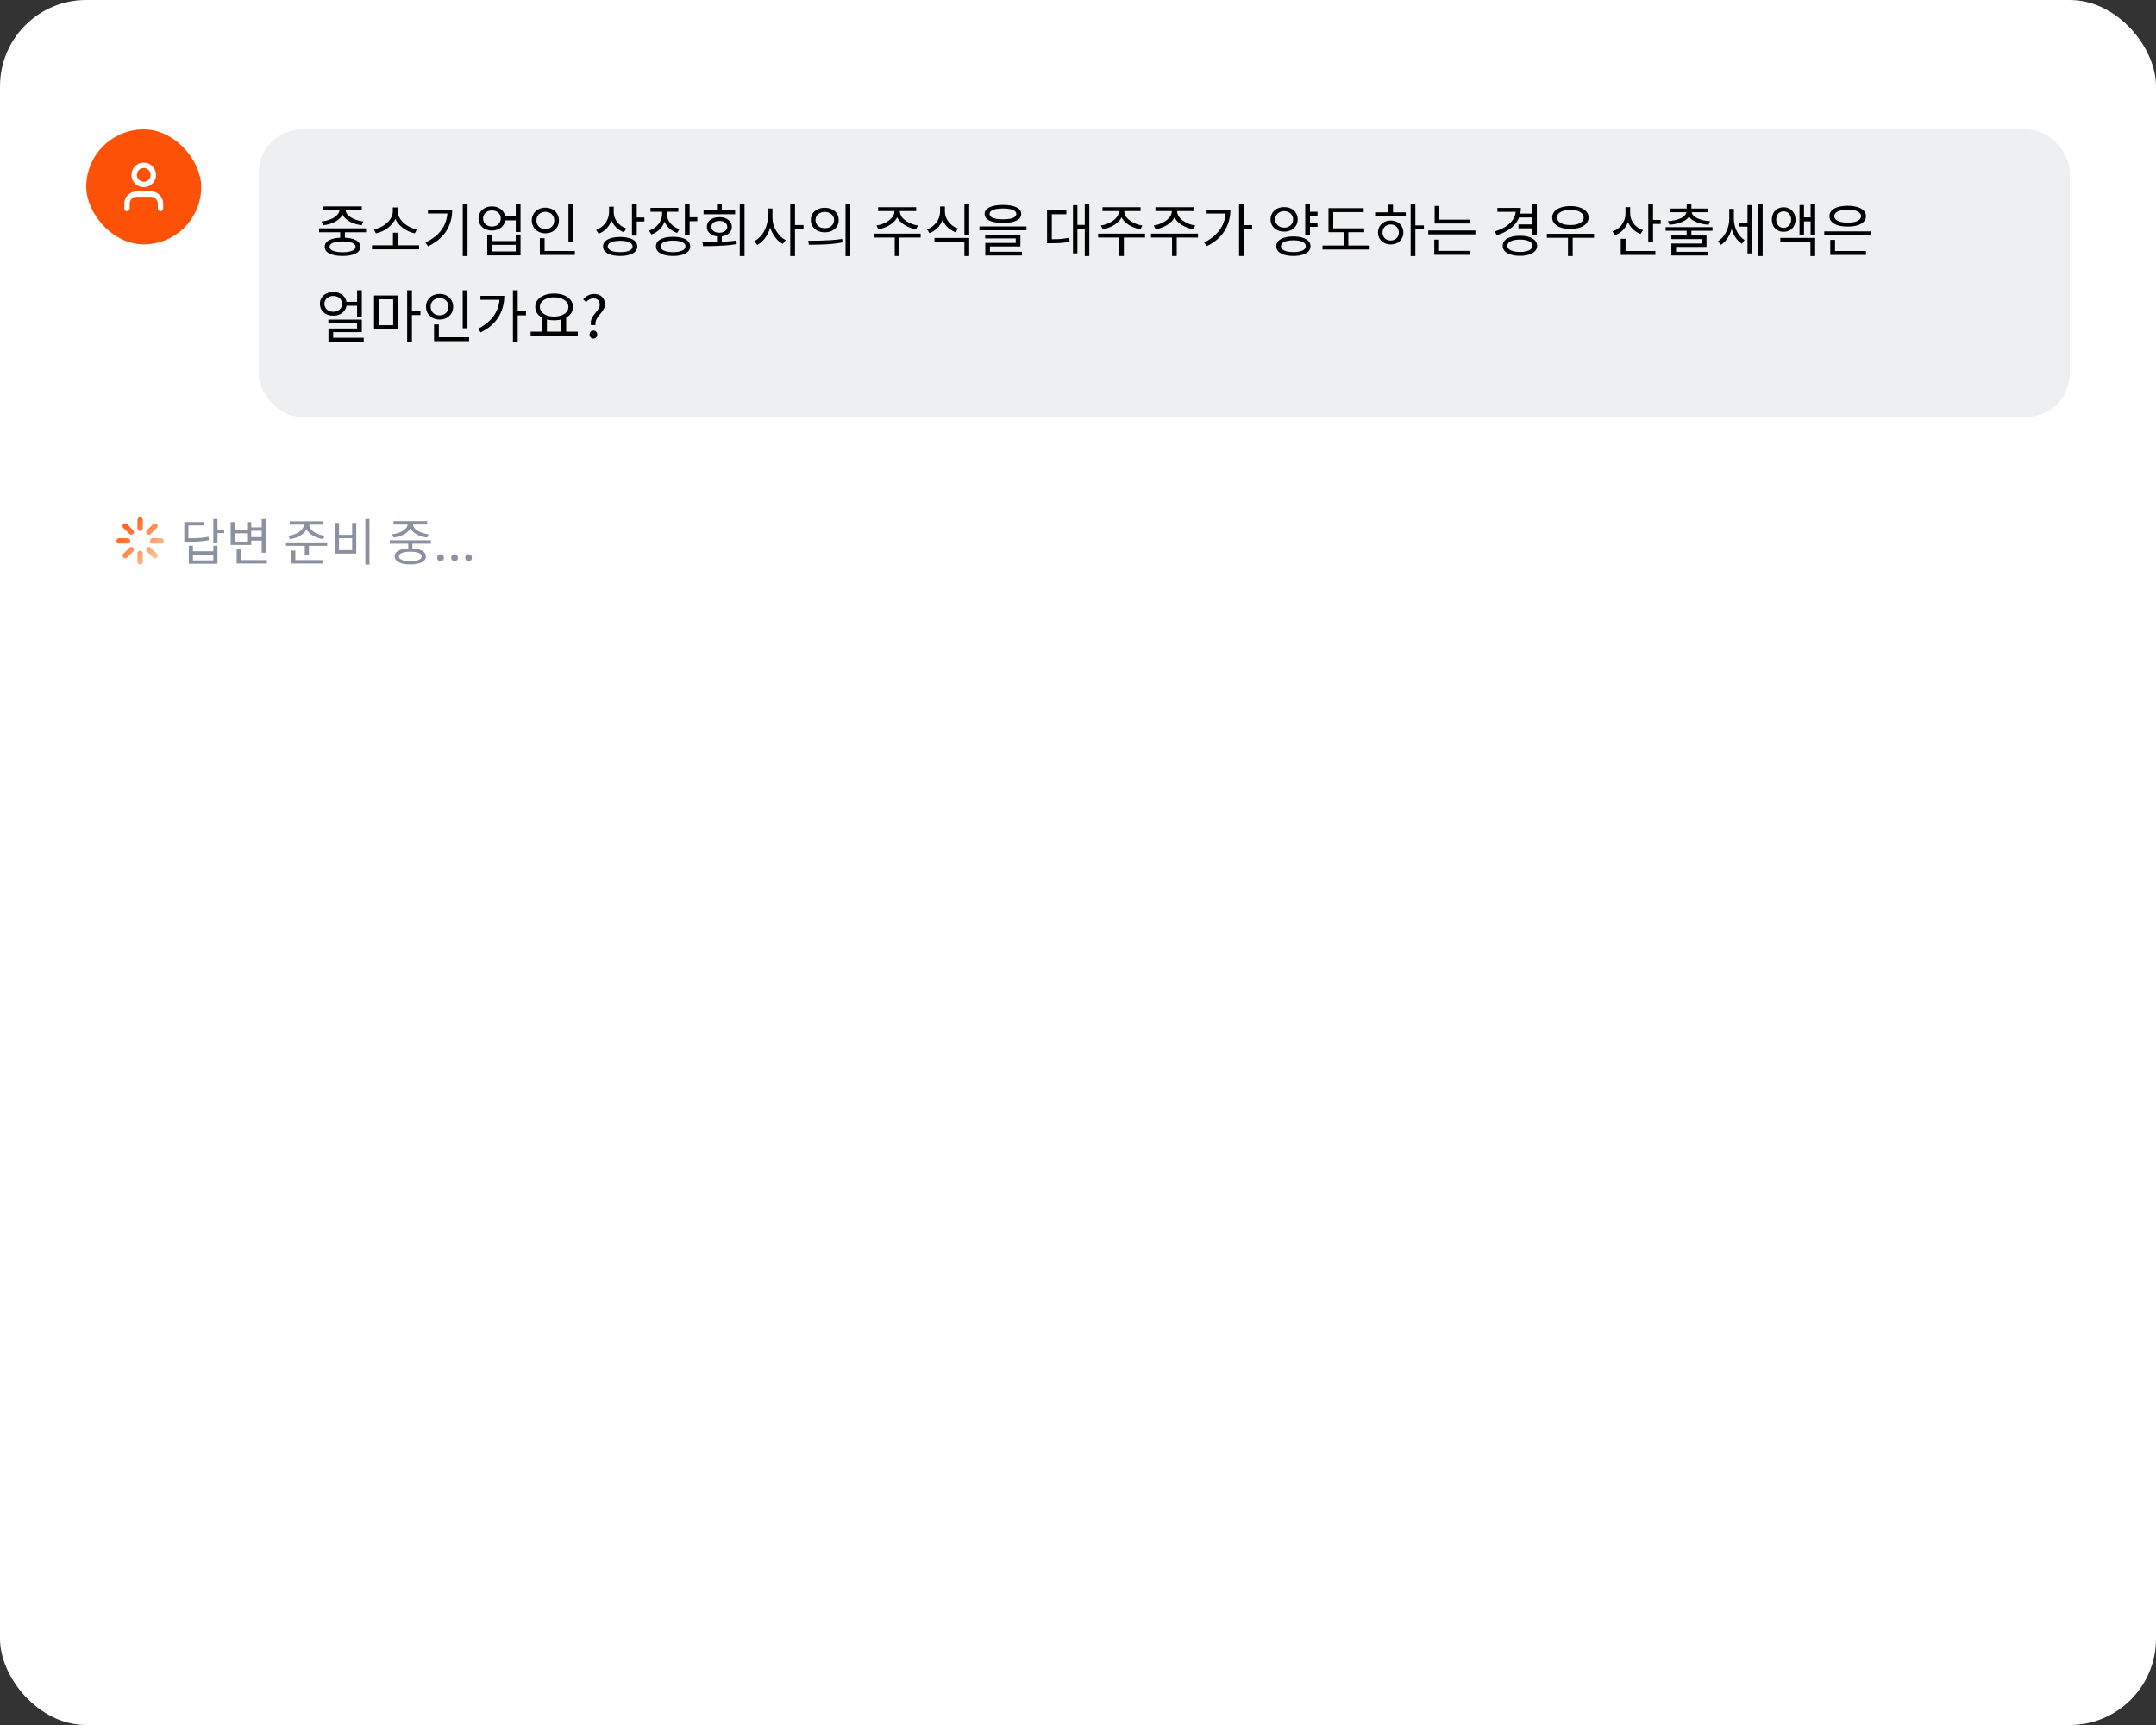 <svg width="600" height="480" viewBox="0 0 600 480" fill="none" xmlns="http://www.w3.org/2000/svg">
<rect x="0" y="0" width="600" height="480" fill="#333333" stroke="none"/>
<rect width="600" height="480" rx="24" fill="white"/>
<rect x="24" y="36" width="32" height="32" rx="16" fill="#FD5108"/>
<path d="M44.667 58V56.667C44.667 55.959 44.386 55.281 43.886 54.781C43.386 54.281 42.707 54 42 54H38C37.293 54 36.614 54.281 36.114 54.781C35.614 55.281 35.333 55.959 35.333 56.667V58M42.667 48.667C42.667 50.139 41.473 51.333 40 51.333C38.527 51.333 37.333 50.139 37.333 48.667C37.333 47.194 38.527 46 40 46C41.473 46 42.667 47.194 42.667 48.667Z" stroke="white" stroke-width="1.5" stroke-linecap="round" stroke-linejoin="round"/>
<rect x="72" y="36" width="504" height="80" rx="12" fill="#EEEFF1"/>
<path d="M94.672 64H95.984V66.528H94.672V64ZM88.8 63.536H101.872V64.624H88.8V63.536ZM95.328 66.128C96.875 66.128 98.085 66.347 98.96 66.784C99.835 67.221 100.272 67.851 100.272 68.672C100.272 69.483 99.835 70.107 98.96 70.544C98.085 70.992 96.875 71.216 95.328 71.216C93.781 71.216 92.565 70.992 91.68 70.544C90.805 70.107 90.368 69.483 90.368 68.672C90.368 67.851 90.805 67.221 91.68 66.784C92.565 66.347 93.781 66.128 95.328 66.128ZM95.328 67.168C94.571 67.168 93.92 67.227 93.376 67.344C92.843 67.461 92.432 67.632 92.144 67.856C91.856 68.08 91.712 68.352 91.712 68.672C91.712 68.992 91.856 69.264 92.144 69.488C92.432 69.712 92.843 69.883 93.376 70C93.92 70.128 94.571 70.192 95.328 70.192C96.085 70.192 96.731 70.128 97.264 70C97.808 69.883 98.224 69.712 98.512 69.488C98.8 69.264 98.944 68.992 98.944 68.672C98.944 68.352 98.8 68.08 98.512 67.856C98.224 67.632 97.808 67.461 97.264 67.344C96.731 67.227 96.085 67.168 95.328 67.168ZM94.48 57.968H95.648V58.4C95.648 58.869 95.547 59.301 95.344 59.696C95.152 60.091 94.88 60.459 94.528 60.8C94.176 61.131 93.76 61.424 93.28 61.68C92.811 61.936 92.299 62.149 91.744 62.32C91.189 62.48 90.608 62.597 90 62.672L89.52 61.616C90.043 61.563 90.544 61.472 91.024 61.344C91.515 61.205 91.968 61.04 92.384 60.848C92.811 60.645 93.179 60.416 93.488 60.16C93.797 59.904 94.037 59.627 94.208 59.328C94.389 59.029 94.48 58.72 94.48 58.4V57.968ZM95.024 57.968H96.192V58.4C96.192 58.731 96.277 59.045 96.448 59.344C96.629 59.632 96.875 59.904 97.184 60.16C97.493 60.405 97.856 60.629 98.272 60.832C98.699 61.024 99.152 61.189 99.632 61.328C100.123 61.467 100.629 61.563 101.152 61.616L100.672 62.672C100.064 62.597 99.483 62.48 98.928 62.32C98.373 62.149 97.856 61.936 97.376 61.68C96.907 61.424 96.496 61.131 96.144 60.8C95.792 60.469 95.515 60.101 95.312 59.696C95.12 59.291 95.024 58.859 95.024 58.4V57.968ZM90 57.44H100.688V58.512H90V57.44ZM103.519 68.256H116.639V69.376H103.519V68.256ZM109.359 64.752H110.671V68.624H109.359V64.752ZM109.311 57.728H110.479V58.848C110.479 59.477 110.367 60.069 110.143 60.624C109.929 61.168 109.631 61.68 109.247 62.16C108.863 62.629 108.42 63.051 107.919 63.424C107.428 63.797 106.9 64.112 106.335 64.368C105.769 64.624 105.193 64.811 104.607 64.928L104.031 63.824C104.543 63.739 105.049 63.589 105.551 63.376C106.063 63.152 106.543 62.885 106.991 62.576C107.439 62.256 107.839 61.904 108.191 61.52C108.543 61.125 108.815 60.704 109.007 60.256C109.209 59.797 109.311 59.328 109.311 58.848V57.728ZM109.551 57.728H110.703V58.848C110.703 59.339 110.804 59.808 111.007 60.256C111.209 60.704 111.487 61.125 111.839 61.52C112.191 61.904 112.591 62.256 113.039 62.576C113.497 62.896 113.977 63.163 114.479 63.376C114.991 63.589 115.503 63.739 116.015 63.824L115.439 64.928C114.852 64.811 114.276 64.624 113.711 64.368C113.145 64.112 112.612 63.797 112.111 63.424C111.609 63.051 111.167 62.629 110.783 62.16C110.399 61.68 110.095 61.163 109.871 60.608C109.657 60.053 109.551 59.467 109.551 58.848V57.728ZM128.782 56.768H130.11V71.248H128.782V56.768ZM124.542 58.336H125.854C125.854 59.381 125.726 60.389 125.47 61.36C125.224 62.331 124.835 63.253 124.302 64.128C123.768 64.992 123.075 65.797 122.222 66.544C121.368 67.291 120.334 67.957 119.118 68.544L118.414 67.472C119.811 66.8 120.963 66.016 121.87 65.12C122.776 64.224 123.448 63.227 123.886 62.128C124.323 61.019 124.542 59.824 124.542 58.544V58.336ZM119.086 58.336H125.102V59.408H119.086V58.336ZM140.22 60.224H144.108V61.312H140.22V60.224ZM136.908 57.44C137.623 57.44 138.258 57.584 138.812 57.872C139.378 58.149 139.82 58.539 140.14 59.04C140.46 59.541 140.62 60.123 140.62 60.784C140.62 61.445 140.46 62.032 140.14 62.544C139.82 63.045 139.378 63.44 138.812 63.728C138.258 64.005 137.623 64.144 136.908 64.144C136.183 64.144 135.538 64.005 134.972 63.728C134.418 63.44 133.98 63.045 133.66 62.544C133.34 62.032 133.18 61.445 133.18 60.784C133.18 60.123 133.34 59.541 133.66 59.04C133.98 58.539 134.418 58.149 134.972 57.872C135.538 57.584 136.183 57.44 136.908 57.44ZM136.908 58.56C136.428 58.56 136.002 58.656 135.628 58.848C135.266 59.029 134.978 59.291 134.764 59.632C134.551 59.963 134.444 60.347 134.444 60.784C134.444 61.221 134.551 61.611 134.764 61.952C134.978 62.283 135.266 62.544 135.628 62.736C136.002 62.928 136.428 63.024 136.908 63.024C137.378 63.024 137.794 62.928 138.156 62.736C138.53 62.544 138.823 62.283 139.036 61.952C139.25 61.611 139.356 61.221 139.356 60.784C139.356 60.347 139.25 59.963 139.036 59.632C138.823 59.291 138.53 59.029 138.156 58.848C137.794 58.656 137.378 58.56 136.908 58.56ZM143.532 56.768H144.86V64.544H143.532V56.768ZM135.596 65.264H136.908V67.072H143.532V65.264H144.86V71.056H135.596V65.264ZM136.908 68.128V69.968H143.532V68.128H136.908ZM158.203 56.784H159.531V67.344H158.203V56.784ZM150.235 69.84H159.979V70.928H150.235V69.84ZM150.235 66.272H151.563V70.208H150.235V66.272ZM151.771 57.792C152.496 57.792 153.142 57.941 153.707 58.24C154.272 58.539 154.72 58.96 155.051 59.504C155.382 60.037 155.547 60.651 155.547 61.344C155.547 62.037 155.382 62.656 155.051 63.2C154.72 63.733 154.272 64.155 153.707 64.464C153.142 64.763 152.496 64.912 151.771 64.912C151.056 64.912 150.411 64.763 149.835 64.464C149.27 64.155 148.822 63.733 148.491 63.2C148.16 62.656 147.995 62.037 147.995 61.344C147.995 60.651 148.16 60.037 148.491 59.504C148.822 58.96 149.27 58.539 149.835 58.24C150.411 57.941 151.056 57.792 151.771 57.792ZM151.771 58.944C151.302 58.944 150.88 59.045 150.507 59.248C150.134 59.451 149.835 59.733 149.611 60.096C149.398 60.459 149.291 60.875 149.291 61.344C149.291 61.824 149.398 62.245 149.611 62.608C149.835 62.96 150.134 63.237 150.507 63.44C150.88 63.643 151.302 63.744 151.771 63.744C152.24 63.744 152.662 63.643 153.035 63.44C153.419 63.237 153.718 62.96 153.931 62.608C154.144 62.245 154.251 61.824 154.251 61.344C154.251 60.875 154.144 60.459 153.931 60.096C153.718 59.733 153.419 59.451 153.035 59.248C152.662 59.045 152.24 58.944 151.771 58.944ZM169.492 57.52H170.58V58.992C170.58 59.92 170.415 60.784 170.084 61.584C169.764 62.384 169.305 63.083 168.708 63.68C168.111 64.267 167.412 64.715 166.612 65.024L165.892 63.968C166.628 63.701 167.263 63.317 167.796 62.816C168.34 62.315 168.756 61.739 169.044 61.088C169.343 60.427 169.492 59.728 169.492 58.992V57.52ZM169.732 57.52H170.804V59.104C170.804 59.584 170.889 60.059 171.06 60.528C171.231 60.987 171.471 61.413 171.78 61.808C172.1 62.203 172.473 62.555 172.9 62.864C173.327 63.163 173.801 63.403 174.324 63.584L173.62 64.624C172.852 64.336 172.175 63.92 171.588 63.376C171.001 62.821 170.543 62.181 170.212 61.456C169.892 60.72 169.732 59.936 169.732 59.104V57.52ZM175.876 56.768H177.204V65.552H175.876V56.768ZM176.836 60.512H179.332V61.632H176.836V60.512ZM172.596 65.936C173.577 65.936 174.42 66.043 175.124 66.256C175.839 66.459 176.388 66.757 176.772 67.152C177.156 67.547 177.348 68.021 177.348 68.576C177.348 69.131 177.156 69.605 176.772 70C176.388 70.395 175.839 70.693 175.124 70.896C174.42 71.109 173.577 71.216 172.596 71.216C171.615 71.216 170.767 71.109 170.052 70.896C169.337 70.693 168.788 70.395 168.404 70C168.02 69.605 167.828 69.131 167.828 68.576C167.828 68.021 168.02 67.547 168.404 67.152C168.788 66.757 169.337 66.459 170.052 66.256C170.767 66.043 171.615 65.936 172.596 65.936ZM172.596 66.992C171.881 66.992 171.263 67.056 170.74 67.184C170.228 67.312 169.833 67.493 169.556 67.728C169.279 67.963 169.14 68.245 169.14 68.576C169.14 68.917 169.279 69.205 169.556 69.44C169.833 69.675 170.228 69.856 170.74 69.984C171.263 70.101 171.881 70.16 172.596 70.16C173.311 70.16 173.924 70.101 174.436 69.984C174.948 69.856 175.343 69.675 175.62 69.44C175.897 69.205 176.036 68.917 176.036 68.576C176.036 68.245 175.897 67.963 175.62 67.728C175.343 67.493 174.948 67.312 174.436 67.184C173.924 67.056 173.311 66.992 172.596 66.992ZM184.259 58.32H185.347V59.488C185.347 60.384 185.176 61.211 184.835 61.968C184.504 62.725 184.035 63.387 183.427 63.952C182.829 64.517 182.12 64.949 181.299 65.248L180.627 64.192C181.352 63.936 181.987 63.573 182.531 63.104C183.075 62.624 183.496 62.075 183.795 61.456C184.104 60.837 184.259 60.181 184.259 59.488V58.32ZM184.499 58.32H185.587V59.488C185.587 60.117 185.731 60.715 186.019 61.28C186.307 61.845 186.712 62.341 187.235 62.768C187.757 63.195 188.371 63.531 189.075 63.776L188.451 64.816C187.64 64.539 186.941 64.139 186.355 63.616C185.768 63.093 185.309 62.48 184.979 61.776C184.659 61.061 184.499 60.299 184.499 59.488V58.32ZM181.027 57.84H188.771V58.928H181.027V57.84ZM190.595 56.768H191.923V65.488H190.595V56.768ZM191.555 60.448H194.051V61.552H191.555V60.448ZM187.315 65.888C188.296 65.888 189.139 65.995 189.843 66.208C190.557 66.411 191.107 66.709 191.491 67.104C191.875 67.499 192.067 67.979 192.067 68.544C192.067 69.109 191.875 69.589 191.491 69.984C191.107 70.379 190.557 70.683 189.843 70.896C189.139 71.109 188.296 71.216 187.315 71.216C186.333 71.216 185.485 71.109 184.771 70.896C184.056 70.683 183.507 70.379 183.123 69.984C182.739 69.589 182.547 69.109 182.547 68.544C182.547 67.979 182.739 67.499 183.123 67.104C183.507 66.709 184.056 66.411 184.771 66.208C185.485 65.995 186.333 65.888 187.315 65.888ZM187.315 66.944C186.6 66.944 185.981 67.008 185.459 67.136C184.947 67.264 184.552 67.445 184.275 67.68C183.997 67.915 183.859 68.203 183.859 68.544C183.859 68.885 183.997 69.179 184.275 69.424C184.552 69.659 184.947 69.84 185.459 69.968C185.981 70.096 186.6 70.16 187.315 70.16C188.029 70.16 188.643 70.096 189.155 69.968C189.667 69.84 190.061 69.659 190.339 69.424C190.616 69.179 190.755 68.885 190.755 68.544C190.755 68.203 190.616 67.915 190.339 67.68C190.061 67.445 189.667 67.264 189.155 67.136C188.643 67.008 188.029 66.944 187.315 66.944ZM199.537 65.456H200.865V67.84H199.537V65.456ZM205.873 56.768H207.201V71.248H205.873V56.768ZM195.681 68.496L195.489 67.376C196.407 67.365 197.399 67.355 198.465 67.344C199.532 67.333 200.62 67.296 201.729 67.232C202.839 67.168 203.911 67.067 204.945 66.928L205.041 67.92C203.975 68.091 202.892 68.219 201.793 68.304C200.695 68.379 199.623 68.432 198.577 68.464C197.532 68.485 196.567 68.496 195.681 68.496ZM195.793 58.544H204.577V59.616H195.793V58.544ZM200.177 60.432C200.871 60.432 201.479 60.544 202.001 60.768C202.524 60.992 202.929 61.307 203.217 61.712C203.516 62.107 203.665 62.576 203.665 63.12C203.665 63.653 203.516 64.123 203.217 64.528C202.929 64.933 202.524 65.248 202.001 65.472C201.479 65.685 200.871 65.792 200.177 65.792C199.495 65.792 198.892 65.685 198.369 65.472C197.847 65.248 197.441 64.933 197.153 64.528C196.865 64.123 196.721 63.653 196.721 63.12C196.721 62.576 196.865 62.107 197.153 61.712C197.441 61.307 197.847 60.992 198.369 60.768C198.892 60.544 199.495 60.432 200.177 60.432ZM200.177 61.472C199.537 61.472 199.009 61.621 198.593 61.92C198.177 62.219 197.969 62.619 197.969 63.12C197.969 63.611 198.177 64.005 198.593 64.304C199.009 64.603 199.537 64.752 200.177 64.752C200.839 64.752 201.372 64.603 201.777 64.304C202.193 64.005 202.401 63.611 202.401 63.12C202.401 62.619 202.193 62.219 201.777 61.92C201.372 61.621 200.839 61.472 200.177 61.472ZM199.537 56.784H200.865V59.12H199.537V56.784ZM213.664 58.016H214.752V60.608C214.752 61.408 214.651 62.192 214.448 62.96C214.256 63.728 213.979 64.448 213.616 65.12C213.253 65.792 212.827 66.389 212.336 66.912C211.845 67.435 211.312 67.851 210.736 68.16L209.92 67.088C210.453 66.821 210.944 66.464 211.392 66.016C211.851 65.557 212.251 65.035 212.592 64.448C212.933 63.861 213.195 63.243 213.376 62.592C213.568 61.931 213.664 61.269 213.664 60.608V58.016ZM213.904 58.016H214.976V60.608C214.976 61.248 215.067 61.883 215.248 62.512C215.44 63.141 215.707 63.733 216.048 64.288C216.389 64.843 216.779 65.339 217.216 65.776C217.664 66.213 218.144 66.56 218.656 66.816L217.84 67.872C217.275 67.584 216.752 67.189 216.272 66.688C215.803 66.187 215.387 65.616 215.024 64.976C214.672 64.325 214.395 63.632 214.192 62.896C214 62.149 213.904 61.387 213.904 60.608V58.016ZM219.92 56.768H221.248V71.248H219.92V56.768ZM220.944 62.624H223.616V63.76H220.944V62.624ZM229.535 57.824C230.292 57.824 230.959 57.968 231.535 58.256C232.122 58.533 232.58 58.928 232.911 59.44C233.242 59.952 233.407 60.549 233.407 61.232C233.407 61.904 233.242 62.501 232.911 63.024C232.58 63.536 232.122 63.936 231.535 64.224C230.959 64.501 230.292 64.64 229.535 64.64C228.788 64.64 228.122 64.501 227.535 64.224C226.948 63.936 226.484 63.536 226.143 63.024C225.812 62.501 225.647 61.904 225.647 61.232C225.647 60.549 225.812 59.952 226.143 59.44C226.484 58.928 226.948 58.533 227.535 58.256C228.122 57.968 228.788 57.824 229.535 57.824ZM229.535 58.976C229.044 58.976 228.602 59.072 228.207 59.264C227.823 59.445 227.519 59.707 227.295 60.048C227.071 60.389 226.959 60.784 226.959 61.232C226.959 61.68 227.071 62.075 227.295 62.416C227.519 62.757 227.823 63.024 228.207 63.216C228.602 63.397 229.044 63.488 229.535 63.488C230.036 63.488 230.479 63.397 230.863 63.216C231.247 63.024 231.551 62.757 231.775 62.416C231.999 62.075 232.111 61.68 232.111 61.232C232.111 60.784 231.999 60.389 231.775 60.048C231.551 59.707 231.247 59.445 230.863 59.264C230.479 59.072 230.036 58.976 229.535 58.976ZM235.311 56.768H236.639V71.264H235.311V56.768ZM225.103 68.096L224.927 66.976C225.812 66.976 226.783 66.971 227.839 66.96C228.895 66.939 229.983 66.896 231.103 66.832C232.234 66.757 233.322 66.64 234.367 66.48L234.479 67.456C233.391 67.659 232.287 67.808 231.167 67.904C230.058 67.989 228.986 68.043 227.951 68.064C226.916 68.085 225.967 68.096 225.103 68.096ZM248.936 58.208H250.088V58.816C250.088 59.328 249.986 59.813 249.784 60.272C249.581 60.731 249.298 61.157 248.936 61.552C248.573 61.936 248.152 62.277 247.672 62.576C247.192 62.875 246.674 63.131 246.12 63.344C245.576 63.547 245.01 63.696 244.424 63.792L243.912 62.736C244.424 62.672 244.92 62.555 245.4 62.384C245.89 62.203 246.349 61.989 246.776 61.744C247.202 61.499 247.576 61.221 247.896 60.912C248.226 60.603 248.482 60.272 248.664 59.92C248.845 59.557 248.936 59.189 248.936 58.816V58.208ZM249.272 58.208H250.424V58.816C250.424 59.189 250.514 59.557 250.696 59.92C250.877 60.272 251.128 60.603 251.448 60.912C251.778 61.221 252.157 61.499 252.584 61.744C253.01 61.989 253.464 62.203 253.944 62.384C254.434 62.555 254.936 62.672 255.448 62.736L254.952 63.792C254.365 63.696 253.794 63.547 253.24 63.344C252.685 63.131 252.168 62.875 251.688 62.576C251.208 62.277 250.786 61.936 250.424 61.552C250.061 61.157 249.778 60.731 249.576 60.272C249.373 59.813 249.272 59.328 249.272 58.816V58.208ZM249 65.728H250.312V71.232H249V65.728ZM243.144 65.008H256.216V66.096H243.144V65.008ZM244.376 57.664H254.968V58.736H244.376V57.664ZM261.623 57.456H262.727V58.864C262.727 59.781 262.556 60.64 262.215 61.44C261.884 62.24 261.409 62.939 260.791 63.536C260.183 64.123 259.473 64.571 258.663 64.88L257.991 63.824C258.535 63.621 259.025 63.355 259.463 63.024C259.911 62.683 260.295 62.293 260.615 61.856C260.945 61.419 261.196 60.944 261.367 60.432C261.537 59.92 261.623 59.397 261.623 58.864V57.456ZM261.863 57.456H262.967V58.864C262.967 59.387 263.052 59.888 263.223 60.368C263.404 60.848 263.655 61.296 263.975 61.712C264.295 62.128 264.673 62.496 265.111 62.816C265.559 63.136 266.049 63.387 266.583 63.568L265.927 64.624C265.127 64.325 264.417 63.899 263.799 63.344C263.191 62.779 262.716 62.112 262.375 61.344C262.033 60.576 261.863 59.749 261.863 58.864V57.456ZM260.055 66.208H269.719V71.248H268.391V67.296H260.055V66.208ZM268.391 56.768H269.719V65.472H268.391V56.768ZM279.109 57.024C280.709 57.024 281.957 57.243 282.853 57.68C283.749 58.107 284.197 58.72 284.197 59.52C284.197 60.331 283.749 60.955 282.853 61.392C281.957 61.819 280.709 62.032 279.109 62.032C277.52 62.032 276.272 61.819 275.365 61.392C274.469 60.955 274.021 60.331 274.021 59.52C274.021 58.72 274.469 58.107 275.365 57.68C276.272 57.243 277.52 57.024 279.109 57.024ZM279.109 58.016C278.331 58.016 277.664 58.075 277.109 58.192C276.555 58.309 276.128 58.48 275.829 58.704C275.541 58.928 275.397 59.2 275.397 59.52C275.397 59.84 275.541 60.117 275.829 60.352C276.128 60.576 276.555 60.747 277.109 60.864C277.664 60.971 278.331 61.024 279.109 61.024C279.899 61.024 280.571 60.971 281.125 60.864C281.68 60.747 282.101 60.576 282.389 60.352C282.688 60.117 282.837 59.84 282.837 59.52C282.837 59.2 282.688 58.928 282.389 58.704C282.101 58.48 281.68 58.309 281.125 58.192C280.571 58.075 279.899 58.016 279.109 58.016ZM272.581 63.008H285.653V64.08H272.581V63.008ZM274.165 65.312H283.973V68.576H275.493V70.32H274.197V67.6H282.677V66.336H274.165V65.312ZM274.197 70.048H284.405V71.088H274.197V70.048ZM301.886 56.768H303.15V71.248H301.886V56.768ZM299.438 62.576H302.222V63.664H299.438V62.576ZM298.606 57.088H299.838V70.496H298.606V57.088ZM291.39 66.56H292.334C293.049 66.56 293.694 66.555 294.27 66.544C294.857 66.523 295.411 66.48 295.934 66.416C296.467 66.352 297.011 66.261 297.566 66.144L297.694 67.248C297.118 67.365 296.558 67.456 296.014 67.52C295.481 67.584 294.915 67.627 294.318 67.648C293.731 67.669 293.07 67.68 292.334 67.68H291.39V66.56ZM291.39 58.528H296.766V59.616H292.718V67.072H291.39V58.528ZM311.389 58.208H312.541V58.816C312.541 59.328 312.44 59.813 312.237 60.272C312.034 60.731 311.752 61.157 311.389 61.552C311.026 61.936 310.605 62.277 310.125 62.576C309.645 62.875 309.128 63.131 308.573 63.344C308.029 63.547 307.464 63.696 306.877 63.792L306.365 62.736C306.877 62.672 307.373 62.555 307.853 62.384C308.344 62.203 308.802 61.989 309.229 61.744C309.656 61.499 310.029 61.221 310.349 60.912C310.68 60.603 310.936 60.272 311.117 59.92C311.298 59.557 311.389 59.189 311.389 58.816V58.208ZM311.725 58.208H312.877V58.816C312.877 59.189 312.968 59.557 313.149 59.92C313.33 60.272 313.581 60.603 313.901 60.912C314.232 61.221 314.61 61.499 315.037 61.744C315.464 61.989 315.917 62.203 316.397 62.384C316.888 62.555 317.389 62.672 317.901 62.736L317.405 63.792C316.818 63.696 316.248 63.547 315.693 63.344C315.138 63.131 314.621 62.875 314.141 62.576C313.661 62.277 313.24 61.936 312.877 61.552C312.514 61.157 312.232 60.731 312.029 60.272C311.826 59.813 311.725 59.328 311.725 58.816V58.208ZM311.453 65.728H312.765V71.232H311.453V65.728ZM305.597 65.008H318.669V66.096H305.597V65.008ZM306.829 57.664H317.421V58.736H306.829V57.664ZM326.108 58.208H327.26V58.816C327.26 59.328 327.158 59.813 326.956 60.272C326.753 60.731 326.47 61.157 326.108 61.552C325.745 61.936 325.324 62.277 324.844 62.576C324.364 62.875 323.846 63.131 323.292 63.344C322.748 63.547 322.182 63.696 321.596 63.792L321.084 62.736C321.596 62.672 322.092 62.555 322.572 62.384C323.062 62.203 323.521 61.989 323.948 61.744C324.374 61.499 324.748 61.221 325.068 60.912C325.398 60.603 325.654 60.272 325.836 59.92C326.017 59.557 326.108 59.189 326.108 58.816V58.208ZM326.444 58.208H327.596V58.816C327.596 59.189 327.686 59.557 327.868 59.92C328.049 60.272 328.3 60.603 328.62 60.912C328.95 61.221 329.329 61.499 329.756 61.744C330.182 61.989 330.636 62.203 331.116 62.384C331.606 62.555 332.108 62.672 332.62 62.736L332.124 63.792C331.537 63.696 330.966 63.547 330.412 63.344C329.857 63.131 329.34 62.875 328.86 62.576C328.38 62.277 327.958 61.936 327.596 61.552C327.233 61.157 326.95 60.731 326.748 60.272C326.545 59.813 326.444 59.328 326.444 58.816V58.208ZM326.172 65.728H327.484V71.232H326.172V65.728ZM320.316 65.008H333.388V66.096H320.316V65.008ZM321.548 57.664H332.14V58.736H321.548V57.664ZM344.826 56.768H346.154V71.232H344.826V56.768ZM345.802 62.64H348.458V63.744H345.802V62.64ZM341.13 58.32H342.426C342.426 59.696 342.202 61.013 341.754 62.272C341.306 63.52 340.602 64.677 339.642 65.744C338.682 66.8 337.418 67.717 335.85 68.496L335.114 67.472C336.458 66.8 337.573 66.016 338.458 65.12C339.354 64.213 340.021 63.211 340.458 62.112C340.906 61.003 341.13 59.808 341.13 58.528V58.32ZM335.786 58.32H341.802V59.424H335.786V58.32ZM364.163 58.928H366.659V60.032H364.163V58.928ZM364.163 62.016H366.659V63.12H364.163V62.016ZM357.363 57.632C358.099 57.632 358.75 57.776 359.315 58.064C359.881 58.352 360.323 58.752 360.643 59.264C360.974 59.776 361.139 60.368 361.139 61.04C361.139 61.723 360.974 62.32 360.643 62.832C360.323 63.333 359.881 63.728 359.315 64.016C358.75 64.304 358.099 64.448 357.363 64.448C356.649 64.448 356.003 64.304 355.427 64.016C354.862 63.728 354.414 63.333 354.083 62.832C353.753 62.32 353.587 61.723 353.587 61.04C353.587 60.368 353.753 59.776 354.083 59.264C354.414 58.752 354.862 58.352 355.427 58.064C356.003 57.776 356.649 57.632 357.363 57.632ZM357.363 58.752C356.894 58.752 356.473 58.853 356.099 59.056C355.726 59.248 355.427 59.515 355.203 59.856C354.99 60.197 354.883 60.592 354.883 61.04C354.883 61.499 354.99 61.899 355.203 62.24C355.427 62.581 355.726 62.848 356.099 63.04C356.473 63.232 356.894 63.328 357.363 63.328C357.843 63.328 358.27 63.232 358.643 63.04C359.017 62.848 359.31 62.581 359.523 62.24C359.747 61.899 359.859 61.499 359.859 61.04C359.859 60.592 359.747 60.197 359.523 59.856C359.31 59.515 359.017 59.248 358.643 59.056C358.27 58.853 357.843 58.752 357.363 58.752ZM363.235 56.768H364.563V65.344H363.235V56.768ZM359.955 65.792C360.926 65.792 361.769 65.904 362.483 66.128C363.198 66.341 363.747 66.651 364.131 67.056C364.515 67.451 364.707 67.936 364.707 68.512C364.707 69.077 364.515 69.563 364.131 69.968C363.747 70.363 363.198 70.667 362.483 70.88C361.769 71.104 360.926 71.216 359.955 71.216C358.974 71.216 358.126 71.104 357.411 70.88C356.697 70.667 356.147 70.363 355.763 69.968C355.379 69.563 355.187 69.077 355.187 68.512C355.187 67.936 355.379 67.451 355.763 67.056C356.147 66.651 356.697 66.341 357.411 66.128C358.126 65.904 358.974 65.792 359.955 65.792ZM359.955 66.864C359.241 66.864 358.622 66.928 358.099 67.056C357.587 67.184 357.193 67.371 356.915 67.616C356.638 67.861 356.499 68.16 356.499 68.512C356.499 68.853 356.638 69.147 356.915 69.392C357.193 69.637 357.587 69.824 358.099 69.952C358.622 70.08 359.241 70.144 359.955 70.144C360.67 70.144 361.283 70.08 361.795 69.952C362.307 69.824 362.702 69.637 362.979 69.392C363.257 69.147 363.395 68.853 363.395 68.512C363.395 68.16 363.257 67.861 362.979 67.616C362.702 67.371 362.307 67.184 361.795 67.056C361.283 66.928 360.67 66.864 359.955 66.864ZM369.714 63.536H379.65V64.608H369.714V63.536ZM368.05 68.32H381.17V69.424H368.05V68.32ZM373.922 64H375.234V68.752H373.922V64ZM369.714 57.92H379.506V59.024H371.042V64.016H369.714V57.92ZM392.577 56.768H393.889V71.248H392.577V56.768ZM393.585 62.72H396.257V63.84H393.585V62.72ZM382.689 59.088H391.217V60.176H382.689V59.088ZM387.025 61.36C387.707 61.36 388.31 61.504 388.833 61.792C389.366 62.08 389.782 62.475 390.081 62.976C390.39 63.467 390.545 64.037 390.545 64.688C390.545 65.339 390.39 65.915 390.081 66.416C389.782 66.917 389.366 67.312 388.833 67.6C388.31 67.877 387.707 68.016 387.025 68.016C386.342 68.016 385.734 67.877 385.201 67.6C384.678 67.312 384.262 66.917 383.953 66.416C383.643 65.915 383.489 65.339 383.489 64.688C383.489 64.037 383.643 63.467 383.953 62.976C384.262 62.475 384.678 62.08 385.201 61.792C385.734 61.504 386.342 61.36 387.025 61.36ZM387.025 62.464C386.587 62.464 386.198 62.56 385.857 62.752C385.515 62.944 385.243 63.205 385.041 63.536C384.849 63.867 384.753 64.251 384.753 64.688C384.753 65.125 384.849 65.515 385.041 65.856C385.243 66.187 385.515 66.448 385.857 66.64C386.198 66.821 386.587 66.912 387.025 66.912C387.451 66.912 387.835 66.821 388.177 66.64C388.518 66.448 388.785 66.187 388.977 65.856C389.179 65.515 389.281 65.125 389.281 64.688C389.281 64.251 389.179 63.867 388.977 63.536C388.785 63.205 388.518 62.944 388.177 62.752C387.835 62.56 387.451 62.464 387.025 62.464ZM386.337 56.944H387.665V59.568H386.337V56.944ZM399.248 61.12H409.088V62.192H399.248V61.12ZM397.472 64.128H410.592V65.216H397.472V64.128ZM399.248 57.296H400.56V61.664H399.248V57.296ZM399.152 69.808H409.168V70.896H399.152V69.808ZM399.152 66.672H400.48V70.096H399.152V66.672ZM422.712 59.44H426.584V60.512H422.712V59.44ZM422.584 62.448H426.488V63.536H422.584V62.448ZM426.36 56.784H427.688V65.44H426.36V56.784ZM421.832 57.856H423.24C423.24 59.093 422.968 60.208 422.424 61.2C421.891 62.192 421.118 63.045 420.104 63.76C419.102 64.464 417.907 65.024 416.52 65.44L415.976 64.384C417.203 64.021 418.254 63.552 419.128 62.976C420.003 62.389 420.67 61.717 421.128 60.96C421.598 60.192 421.832 59.349 421.832 58.432V57.856ZM416.712 57.856H422.728V58.944H416.712V57.856ZM422.984 65.6C423.966 65.6 424.808 65.712 425.512 65.936C426.227 66.16 426.782 66.48 427.176 66.896C427.571 67.312 427.768 67.808 427.768 68.384C427.768 68.971 427.571 69.472 427.176 69.888C426.782 70.293 426.227 70.608 425.512 70.832C424.808 71.067 423.966 71.184 422.984 71.184C422.014 71.184 421.166 71.067 420.44 70.832C419.726 70.608 419.171 70.293 418.776 69.888C418.382 69.472 418.184 68.971 418.184 68.384C418.184 67.808 418.382 67.312 418.776 66.896C419.171 66.48 419.726 66.16 420.44 65.936C421.166 65.712 422.014 65.6 422.984 65.6ZM422.984 66.656C422.28 66.656 421.667 66.725 421.144 66.864C420.622 67.003 420.216 67.2 419.928 67.456C419.64 67.712 419.496 68.021 419.496 68.384C419.496 68.747 419.64 69.056 419.928 69.312C420.216 69.568 420.622 69.765 421.144 69.904C421.667 70.043 422.28 70.112 422.984 70.112C423.699 70.112 424.312 70.043 424.824 69.904C425.336 69.765 425.736 69.568 426.024 69.312C426.312 69.056 426.456 68.747 426.456 68.384C426.456 68.021 426.312 67.712 426.024 67.456C425.736 67.2 425.336 67.003 424.824 66.864C424.312 66.725 423.699 66.656 422.984 66.656ZM430.487 65.056H443.607V66.16H430.487V65.056ZM436.359 65.728H437.671V71.248H436.359V65.728ZM437.015 57.344C438.028 57.344 438.914 57.477 439.671 57.744C440.428 58 441.02 58.368 441.447 58.848C441.874 59.317 442.087 59.877 442.087 60.528C442.087 61.168 441.874 61.728 441.447 62.208C441.02 62.688 440.428 63.056 439.671 63.312C438.914 63.568 438.028 63.696 437.015 63.696C436.023 63.696 435.143 63.568 434.375 63.312C433.618 63.056 433.026 62.688 432.599 62.208C432.172 61.728 431.959 61.168 431.959 60.528C431.959 59.877 432.172 59.317 432.599 58.848C433.026 58.368 433.618 58 434.375 57.744C435.143 57.477 436.023 57.344 437.015 57.344ZM437.015 58.416C436.29 58.416 435.644 58.501 435.079 58.672C434.524 58.843 434.092 59.088 433.783 59.408C433.474 59.717 433.319 60.085 433.319 60.512C433.319 60.949 433.474 61.328 433.783 61.648C434.092 61.957 434.524 62.197 435.079 62.368C435.644 62.539 436.29 62.624 437.015 62.624C437.762 62.624 438.412 62.539 438.967 62.368C439.522 62.197 439.954 61.957 440.263 61.648C440.572 61.328 440.727 60.949 440.727 60.512C440.727 60.085 440.572 59.717 440.263 59.408C439.954 59.088 439.522 58.843 438.967 58.672C438.412 58.501 437.762 58.416 437.015 58.416ZM452.352 57.648H453.456V59.424C453.456 60.373 453.291 61.248 452.96 62.048C452.629 62.837 452.165 63.525 451.568 64.112C450.971 64.699 450.267 65.147 449.456 65.456L448.736 64.4C449.472 64.144 450.112 63.771 450.656 63.28C451.2 62.779 451.616 62.197 451.904 61.536C452.203 60.875 452.352 60.171 452.352 59.424V57.648ZM452.592 57.648H453.664V59.472C453.664 59.963 453.749 60.443 453.92 60.912C454.101 61.381 454.347 61.824 454.656 62.24C454.976 62.645 455.349 63.003 455.776 63.312C456.213 63.611 456.699 63.856 457.232 64.048L456.56 65.104C455.771 64.805 455.077 64.379 454.48 63.824C453.883 63.269 453.419 62.619 453.088 61.872C452.757 61.125 452.592 60.325 452.592 59.472V57.648ZM458.704 56.768H460.032V67.456H458.704V56.768ZM459.616 61.2H462.16V62.32H459.616V61.2ZM451.04 69.84H460.672V70.928H451.04V69.84ZM451.04 66.432H452.384V70.368H451.04V66.432ZM469.391 63.984H470.703V66.16H469.391V63.984ZM463.535 63.2H476.575V64.208H463.535V63.2ZM469.391 56.688H470.703V58.432H469.391V56.688ZM469.327 58.56H470.495V58.784C470.495 59.36 470.34 59.867 470.031 60.304C469.721 60.741 469.295 61.115 468.751 61.424C468.207 61.733 467.577 61.984 466.863 62.176C466.159 62.357 465.407 62.48 464.607 62.544L464.207 61.536C464.921 61.493 465.588 61.403 466.207 61.264C466.825 61.115 467.369 60.923 467.839 60.688C468.308 60.453 468.671 60.176 468.927 59.856C469.193 59.536 469.327 59.179 469.327 58.784V58.56ZM469.615 58.56H470.767V58.784C470.767 59.179 470.9 59.536 471.167 59.856C471.433 60.176 471.801 60.453 472.271 60.688C472.74 60.923 473.279 61.115 473.887 61.264C474.505 61.403 475.172 61.493 475.887 61.536L475.487 62.544C474.687 62.48 473.929 62.357 473.215 62.176C472.511 61.984 471.887 61.733 471.343 61.424C470.809 61.115 470.388 60.741 470.079 60.304C469.769 59.867 469.615 59.36 469.615 58.784V58.56ZM464.863 58.032H475.263V59.056H464.863V58.032ZM465.103 65.536H474.911V68.704H466.431V70.448H465.135V67.76H473.615V66.528H465.103V65.536ZM465.135 70.064H475.343V71.088H465.135V70.064ZM483.934 61.952H486.718V63.056H483.934V61.952ZM481.246 58.128H482.286V60.896C482.286 61.643 482.206 62.379 482.046 63.104C481.896 63.829 481.672 64.512 481.374 65.152C481.086 65.792 480.734 66.368 480.318 66.88C479.902 67.392 479.432 67.808 478.91 68.128L478.078 67.136C478.568 66.837 479.011 66.464 479.406 66.016C479.8 65.568 480.131 65.067 480.398 64.512C480.675 63.947 480.883 63.36 481.022 62.752C481.171 62.133 481.246 61.515 481.246 60.896V58.128ZM481.502 58.128H482.526V60.848C482.526 61.424 482.59 62.005 482.718 62.592C482.856 63.168 483.048 63.723 483.294 64.256C483.55 64.779 483.864 65.259 484.238 65.696C484.611 66.133 485.032 66.496 485.502 66.784L484.75 67.808C484.227 67.488 483.763 67.083 483.358 66.592C482.952 66.091 482.611 65.531 482.334 64.912C482.056 64.283 481.848 63.621 481.71 62.928C481.571 62.235 481.502 61.541 481.502 60.848V58.128ZM489.262 56.768H490.542V71.248H489.262V56.768ZM486.318 57.072H487.566V70.512H486.318V57.072ZM496.38 57.68C497.02 57.68 497.586 57.824 498.076 58.112C498.567 58.4 498.956 58.805 499.244 59.328C499.532 59.84 499.676 60.432 499.676 61.104C499.676 61.776 499.532 62.368 499.244 62.88C498.956 63.392 498.567 63.792 498.076 64.08C497.586 64.357 497.02 64.496 496.38 64.496C495.74 64.496 495.175 64.357 494.684 64.08C494.194 63.792 493.804 63.392 493.516 62.88C493.239 62.368 493.1 61.776 493.1 61.104C493.1 60.432 493.239 59.84 493.516 59.328C493.804 58.805 494.194 58.4 494.684 58.112C495.175 57.824 495.74 57.68 496.38 57.68ZM496.38 58.816C495.986 58.816 495.628 58.912 495.308 59.104C494.999 59.296 494.754 59.568 494.572 59.92C494.391 60.261 494.3 60.656 494.3 61.104C494.3 61.552 494.391 61.947 494.572 62.288C494.754 62.629 494.999 62.901 495.308 63.104C495.628 63.296 495.986 63.392 496.38 63.392C496.775 63.392 497.127 63.296 497.436 63.104C497.756 62.901 498.007 62.629 498.188 62.288C498.37 61.947 498.46 61.552 498.46 61.104C498.46 60.656 498.37 60.261 498.188 59.92C498.007 59.568 497.756 59.296 497.436 59.104C497.127 58.912 496.775 58.816 496.38 58.816ZM503.884 56.784H505.148V65.392H503.884V56.784ZM501.548 60.496H504.268V61.6H501.548V60.496ZM500.796 57.056H502.044V65.296H500.796V57.056ZM495.452 66.192H505.148V71.248H503.836V67.28H495.452V66.192ZM507.675 64.384H520.747V65.456H507.675V64.384ZM509.355 69.84H519.291V70.928H509.355V69.84ZM509.355 66.736H510.683V70.16H509.355V66.736ZM514.203 57.264C515.238 57.264 516.134 57.381 516.891 57.616C517.659 57.84 518.251 58.171 518.667 58.608C519.083 59.035 519.291 59.547 519.291 60.144C519.291 60.741 519.083 61.259 518.667 61.696C518.251 62.133 517.659 62.469 516.891 62.704C516.134 62.928 515.238 63.04 514.203 63.04C513.168 63.04 512.267 62.928 511.499 62.704C510.742 62.469 510.155 62.133 509.739 61.696C509.323 61.259 509.115 60.741 509.115 60.144C509.115 59.547 509.323 59.035 509.739 58.608C510.155 58.171 510.742 57.84 511.499 57.616C512.267 57.381 513.168 57.264 514.203 57.264ZM514.203 58.336C513.456 58.336 512.8 58.411 512.235 58.56C511.68 58.699 511.248 58.907 510.939 59.184C510.63 59.451 510.475 59.771 510.475 60.144C510.475 60.517 510.63 60.843 510.939 61.12C511.248 61.387 511.68 61.595 512.235 61.744C512.8 61.883 513.456 61.952 514.203 61.952C514.971 61.952 515.632 61.883 516.187 61.744C516.742 61.595 517.168 61.387 517.467 61.12C517.776 60.843 517.931 60.517 517.931 60.144C517.931 59.771 517.776 59.451 517.467 59.184C517.168 58.907 516.742 58.699 516.187 58.56C515.632 58.411 514.971 58.336 514.203 58.336ZM99.376 80.768H100.688V88.128H99.376V80.768ZM95.968 83.984H99.984V85.072H95.968V83.984ZM92.752 81.264C93.467 81.264 94.101 81.403 94.656 81.68C95.221 81.957 95.664 82.341 95.984 82.832C96.304 83.323 96.464 83.893 96.464 84.544C96.464 85.184 96.304 85.755 95.984 86.256C95.664 86.747 95.221 87.136 94.656 87.424C94.101 87.701 93.467 87.84 92.752 87.84C92.027 87.84 91.381 87.701 90.816 87.424C90.261 87.136 89.824 86.747 89.504 86.256C89.184 85.755 89.024 85.184 89.024 84.544C89.024 83.893 89.184 83.323 89.504 82.832C89.824 82.341 90.261 81.957 90.816 81.68C91.381 81.403 92.027 81.264 92.752 81.264ZM92.752 82.352C92.283 82.352 91.861 82.448 91.488 82.64C91.115 82.821 90.821 83.077 90.608 83.408C90.395 83.739 90.288 84.117 90.288 84.544C90.288 84.971 90.395 85.355 90.608 85.696C90.821 86.027 91.115 86.288 91.488 86.48C91.861 86.661 92.283 86.752 92.752 86.752C93.221 86.752 93.637 86.661 94 86.48C94.373 86.288 94.667 86.027 94.88 85.696C95.093 85.355 95.2 84.971 95.2 84.544C95.2 84.117 95.093 83.739 94.88 83.408C94.667 83.077 94.373 82.821 94 82.64C93.637 82.448 93.221 82.352 92.752 82.352ZM91.376 88.928H100.688V92.416H92.72V94.576H91.408V91.408H99.376V89.984H91.376V88.928ZM91.408 93.984H101.232V95.056H91.408V93.984ZM104.095 82.224H110.735V91.568H104.095V82.224ZM109.423 83.28H105.391V90.496H109.423V83.28ZM113.311 80.768H114.639V95.248H113.311V80.768ZM114.335 86.544H117.007V87.664H114.335V86.544ZM128.766 80.784H130.094V91.344H128.766V80.784ZM120.798 93.84H130.542V94.928H120.798V93.84ZM120.798 90.272H122.126V94.208H120.798V90.272ZM122.334 81.792C123.059 81.792 123.704 81.941 124.27 82.24C124.835 82.539 125.283 82.96 125.614 83.504C125.944 84.037 126.11 84.651 126.11 85.344C126.11 86.037 125.944 86.656 125.614 87.2C125.283 87.733 124.835 88.155 124.27 88.464C123.704 88.763 123.059 88.912 122.334 88.912C121.619 88.912 120.974 88.763 120.398 88.464C119.832 88.155 119.384 87.733 119.054 87.2C118.723 86.656 118.558 86.037 118.558 85.344C118.558 84.651 118.723 84.037 119.054 83.504C119.384 82.96 119.832 82.539 120.398 82.24C120.974 81.941 121.619 81.792 122.334 81.792ZM122.334 82.944C121.864 82.944 121.443 83.045 121.07 83.248C120.696 83.451 120.398 83.733 120.174 84.096C119.96 84.459 119.854 84.875 119.854 85.344C119.854 85.824 119.96 86.245 120.174 86.608C120.398 86.96 120.696 87.237 121.07 87.44C121.443 87.643 121.864 87.744 122.334 87.744C122.803 87.744 123.224 87.643 123.598 87.44C123.982 87.237 124.28 86.96 124.494 86.608C124.707 86.245 124.814 85.824 124.814 85.344C124.814 84.875 124.707 84.459 124.494 84.096C124.28 83.733 123.982 83.451 123.598 83.248C123.224 83.045 122.803 82.944 122.334 82.944ZM142.748 80.768H144.076V95.232H142.748V80.768ZM143.724 86.64H146.38V87.744H143.724V86.64ZM139.052 82.32H140.348C140.348 83.696 140.124 85.013 139.676 86.272C139.228 87.52 138.524 88.677 137.564 89.744C136.604 90.8 135.34 91.717 133.772 92.496L133.036 91.472C134.38 90.8 135.495 90.016 136.38 89.12C137.276 88.213 137.943 87.211 138.38 86.112C138.828 85.003 139.052 83.808 139.052 82.528V82.32ZM133.708 82.32H139.724V83.424H133.708V82.32ZM150.891 88.224H152.203V92.544H150.891V88.224ZM156.235 88.224H157.563V92.544H156.235V88.224ZM147.675 92.288H160.795V93.392H147.675V92.288ZM154.203 81.68C155.227 81.68 156.134 81.835 156.923 82.144C157.712 82.453 158.331 82.885 158.779 83.44C159.238 83.995 159.467 84.651 159.467 85.408C159.467 86.155 159.238 86.811 158.779 87.376C158.331 87.931 157.712 88.363 156.923 88.672C156.134 88.971 155.227 89.12 154.203 89.12C153.19 89.12 152.283 88.971 151.483 88.672C150.694 88.363 150.075 87.931 149.627 87.376C149.179 86.811 148.955 86.155 148.955 85.408C148.955 84.651 149.179 83.995 149.627 83.44C150.075 82.885 150.694 82.453 151.483 82.144C152.283 81.835 153.19 81.68 154.203 81.68ZM154.203 82.736C153.435 82.736 152.752 82.848 152.155 83.072C151.558 83.296 151.088 83.611 150.747 84.016C150.406 84.411 150.235 84.875 150.235 85.408C150.235 85.941 150.406 86.411 150.747 86.816C151.088 87.211 151.558 87.52 152.155 87.744C152.752 87.968 153.435 88.08 154.203 88.08C154.982 88.08 155.67 87.968 156.267 87.744C156.864 87.52 157.334 87.211 157.675 86.816C158.016 86.411 158.187 85.941 158.187 85.408C158.187 84.875 158.016 84.411 157.675 84.016C157.334 83.611 156.864 83.296 156.267 83.072C155.67 82.848 154.982 82.736 154.203 82.736ZM164.442 90.464C164.367 89.909 164.399 89.413 164.538 88.976C164.687 88.539 164.89 88.144 165.146 87.792C165.402 87.44 165.663 87.104 165.93 86.784C166.207 86.464 166.436 86.144 166.618 85.824C166.81 85.493 166.906 85.136 166.906 84.752C166.906 84.432 166.842 84.144 166.714 83.888C166.586 83.621 166.394 83.413 166.138 83.264C165.882 83.104 165.562 83.024 165.178 83.024C164.783 83.024 164.41 83.115 164.058 83.296C163.706 83.467 163.391 83.717 163.114 84.048L162.282 83.28C162.655 82.853 163.098 82.501 163.61 82.224C164.122 81.947 164.698 81.808 165.338 81.808C165.946 81.808 166.474 81.925 166.922 82.16C167.37 82.384 167.716 82.709 167.962 83.136C168.207 83.563 168.33 84.069 168.33 84.656C168.33 85.136 168.234 85.563 168.042 85.936C167.85 86.309 167.615 86.661 167.338 86.992C167.06 87.323 166.788 87.664 166.522 88.016C166.255 88.357 166.042 88.725 165.882 89.12C165.722 89.504 165.674 89.952 165.738 90.464H164.442ZM165.13 94.208C164.842 94.208 164.596 94.107 164.394 93.904C164.191 93.691 164.09 93.424 164.09 93.104C164.09 92.763 164.191 92.491 164.394 92.288C164.596 92.085 164.842 91.984 165.13 91.984C165.428 91.984 165.679 92.085 165.882 92.288C166.095 92.491 166.202 92.763 166.202 93.104C166.202 93.424 166.095 93.691 165.882 93.904C165.679 94.107 165.428 94.208 165.13 94.208Z" fill="black"/>
<g clip-path="url(#clip0_259_671)">
<path d="M39 144.667V147M41.45 148.05L43.142 146.359M42.5 150.5H44.833M41.45 152.95L43.142 154.642M39 154V156.334M34.858 154.642L36.55 152.95M33.167 150.5H35.5M34.858 146.359L36.55 148.05" stroke="url(#paint0_linear_259_671)" stroke-width="1.5" stroke-linecap="round" stroke-linejoin="round"/>
</g>
<path d="M59.366 144.422H60.528V151.17H59.366V144.422ZM60.206 147.39H62.39V148.356H60.206V147.39ZM51.288 149.784H52.268C53.136 149.784 53.897 149.775 54.55 149.756C55.203 149.737 55.805 149.695 56.356 149.63C56.907 149.565 57.462 149.476 58.022 149.364L58.162 150.316C57.574 150.428 56.995 150.517 56.426 150.582C55.866 150.647 55.255 150.694 54.592 150.722C53.929 150.741 53.155 150.75 52.268 150.75H51.288V149.784ZM51.288 145.262H56.846V146.2H52.436V150.442H51.288V145.262ZM52.548 151.856H53.696V153.41H59.366V151.856H60.528V156.882H52.548V151.856ZM53.696 154.348V155.93H59.366V154.348H53.696ZM69.627 146.746H73.267V147.698H69.627V146.746ZM69.627 149.476H73.295V150.428H69.627V149.476ZM72.833 144.436H73.995V153.802H72.833V144.436ZM65.861 155.86H74.289V156.812H65.861V155.86ZM65.861 152.892H67.023V156.336H65.861V152.892ZM64.195 145.276H65.357V147.502H68.773V145.276H69.921V151.646H64.195V145.276ZM65.357 148.412V150.708H68.773V148.412H65.357ZM84.559 145.626H85.581V146.004C85.581 146.536 85.45 147.026 85.189 147.474C84.927 147.922 84.568 148.323 84.111 148.678C83.663 149.023 83.145 149.313 82.557 149.546C81.978 149.77 81.362 149.929 80.709 150.022L80.275 149.098C80.723 149.033 81.157 148.935 81.577 148.804C82.006 148.673 82.398 148.515 82.753 148.328C83.107 148.132 83.42 147.913 83.691 147.67C83.961 147.427 84.171 147.166 84.321 146.886C84.479 146.606 84.559 146.312 84.559 146.004V145.626ZM85.035 145.626H86.057V146.004C86.057 146.303 86.131 146.592 86.281 146.872C86.439 147.152 86.654 147.418 86.925 147.67C87.195 147.913 87.508 148.132 87.863 148.328C88.227 148.515 88.619 148.673 89.039 148.804C89.459 148.935 89.893 149.033 90.341 149.098L89.907 150.022C89.263 149.929 88.647 149.77 88.059 149.546C87.471 149.313 86.953 149.023 86.505 148.678C86.057 148.323 85.697 147.922 85.427 147.474C85.165 147.026 85.035 146.536 85.035 146.004V145.626ZM80.639 145.052H89.991V145.99H80.639V145.052ZM79.575 150.932H91.055V151.884H79.575V150.932ZM84.811 151.534H85.973V154.446H84.811V151.534ZM81.031 155.86H89.781V156.812H81.031V155.86ZM81.031 153.214H82.193V156.21H81.031V153.214ZM101.666 144.422H102.828V157.106H101.666V144.422ZM93.182 145.5H94.344V148.832H97.998V145.5H99.146V154.054H93.182V145.5ZM94.344 149.756V153.088H97.998V149.756H94.344ZM113.615 150.75H114.763V152.962H113.615V150.75ZM108.477 150.344H119.915V151.296H108.477V150.344ZM114.189 152.612C115.543 152.612 116.602 152.803 117.367 153.186C118.133 153.569 118.515 154.119 118.515 154.838C118.515 155.547 118.133 156.093 117.367 156.476C116.602 156.868 115.543 157.064 114.189 157.064C112.836 157.064 111.772 156.868 110.997 156.476C110.232 156.093 109.849 155.547 109.849 154.838C109.849 154.119 110.232 153.569 110.997 153.186C111.772 152.803 112.836 152.612 114.189 152.612ZM114.189 153.522C113.527 153.522 112.957 153.573 112.481 153.676C112.015 153.779 111.655 153.928 111.403 154.124C111.151 154.32 111.025 154.558 111.025 154.838C111.025 155.118 111.151 155.356 111.403 155.552C111.655 155.748 112.015 155.897 112.481 156C112.957 156.112 113.527 156.168 114.189 156.168C114.852 156.168 115.417 156.112 115.883 156C116.359 155.897 116.723 155.748 116.975 155.552C117.227 155.356 117.353 155.118 117.353 154.838C117.353 154.558 117.227 154.32 116.975 154.124C116.723 153.928 116.359 153.779 115.883 153.676C115.417 153.573 114.852 153.522 114.189 153.522ZM113.447 145.472H114.469V145.85C114.469 146.261 114.381 146.639 114.203 146.984C114.035 147.329 113.797 147.651 113.489 147.95C113.181 148.239 112.817 148.496 112.397 148.72C111.987 148.944 111.539 149.131 111.053 149.28C110.568 149.42 110.059 149.523 109.527 149.588L109.107 148.664C109.565 148.617 110.003 148.538 110.423 148.426C110.853 148.305 111.249 148.16 111.613 147.992C111.987 147.815 112.309 147.614 112.579 147.39C112.85 147.166 113.06 146.923 113.209 146.662C113.368 146.401 113.447 146.13 113.447 145.85V145.472ZM113.923 145.472H114.945V145.85C114.945 146.139 115.02 146.415 115.169 146.676C115.328 146.928 115.543 147.166 115.813 147.39C116.084 147.605 116.401 147.801 116.765 147.978C117.139 148.146 117.535 148.291 117.955 148.412C118.385 148.533 118.828 148.617 119.285 148.664L118.865 149.588C118.333 149.523 117.825 149.42 117.339 149.28C116.854 149.131 116.401 148.944 115.981 148.72C115.571 148.496 115.211 148.239 114.903 147.95C114.595 147.661 114.353 147.339 114.175 146.984C114.007 146.629 113.923 146.251 113.923 145.85V145.472ZM109.527 145.01H118.879V145.948H109.527V145.01ZM122.602 156.182C122.35 156.182 122.131 156.093 121.944 155.916C121.767 155.729 121.678 155.496 121.678 155.216C121.678 154.917 121.767 154.679 121.944 154.502C122.131 154.325 122.35 154.236 122.602 154.236C122.854 154.236 123.069 154.325 123.246 154.502C123.433 154.679 123.526 154.917 123.526 155.216C123.526 155.496 123.433 155.729 123.246 155.916C123.069 156.093 122.854 156.182 122.602 156.182ZM126.499 156.182C126.247 156.182 126.027 156.093 125.841 155.916C125.663 155.729 125.575 155.496 125.575 155.216C125.575 154.917 125.663 154.679 125.841 154.502C126.027 154.325 126.247 154.236 126.499 154.236C126.751 154.236 126.965 154.325 127.143 154.502C127.329 154.679 127.423 154.917 127.423 155.216C127.423 155.496 127.329 155.729 127.143 155.916C126.965 156.093 126.751 156.182 126.499 156.182ZM130.395 156.182C130.143 156.182 129.924 156.093 129.737 155.916C129.56 155.729 129.471 155.496 129.471 155.216C129.471 154.917 129.56 154.679 129.737 154.502C129.924 154.325 130.143 154.236 130.395 154.236C130.647 154.236 130.862 154.325 131.039 154.502C131.226 154.679 131.319 154.917 131.319 155.216C131.319 155.496 131.226 155.729 131.039 155.916C130.862 156.093 130.647 156.182 130.395 156.182Z" fill="#8B91A0"/>
<defs>
<linearGradient id="paint0_linear_259_671" x1="33.244" y1="144.667" x2="44.756" y2="156.334" gradientUnits="userSpaceOnUse">
<stop stop-color="#FD5108"/>
<stop offset="1" stop-color="#FFCDA8"/>
</linearGradient>
<clipPath id="clip0_259_671">
<rect width="14" height="14" fill="white" transform="translate(32 143.5)"/>
</clipPath>
</defs>
</svg>
